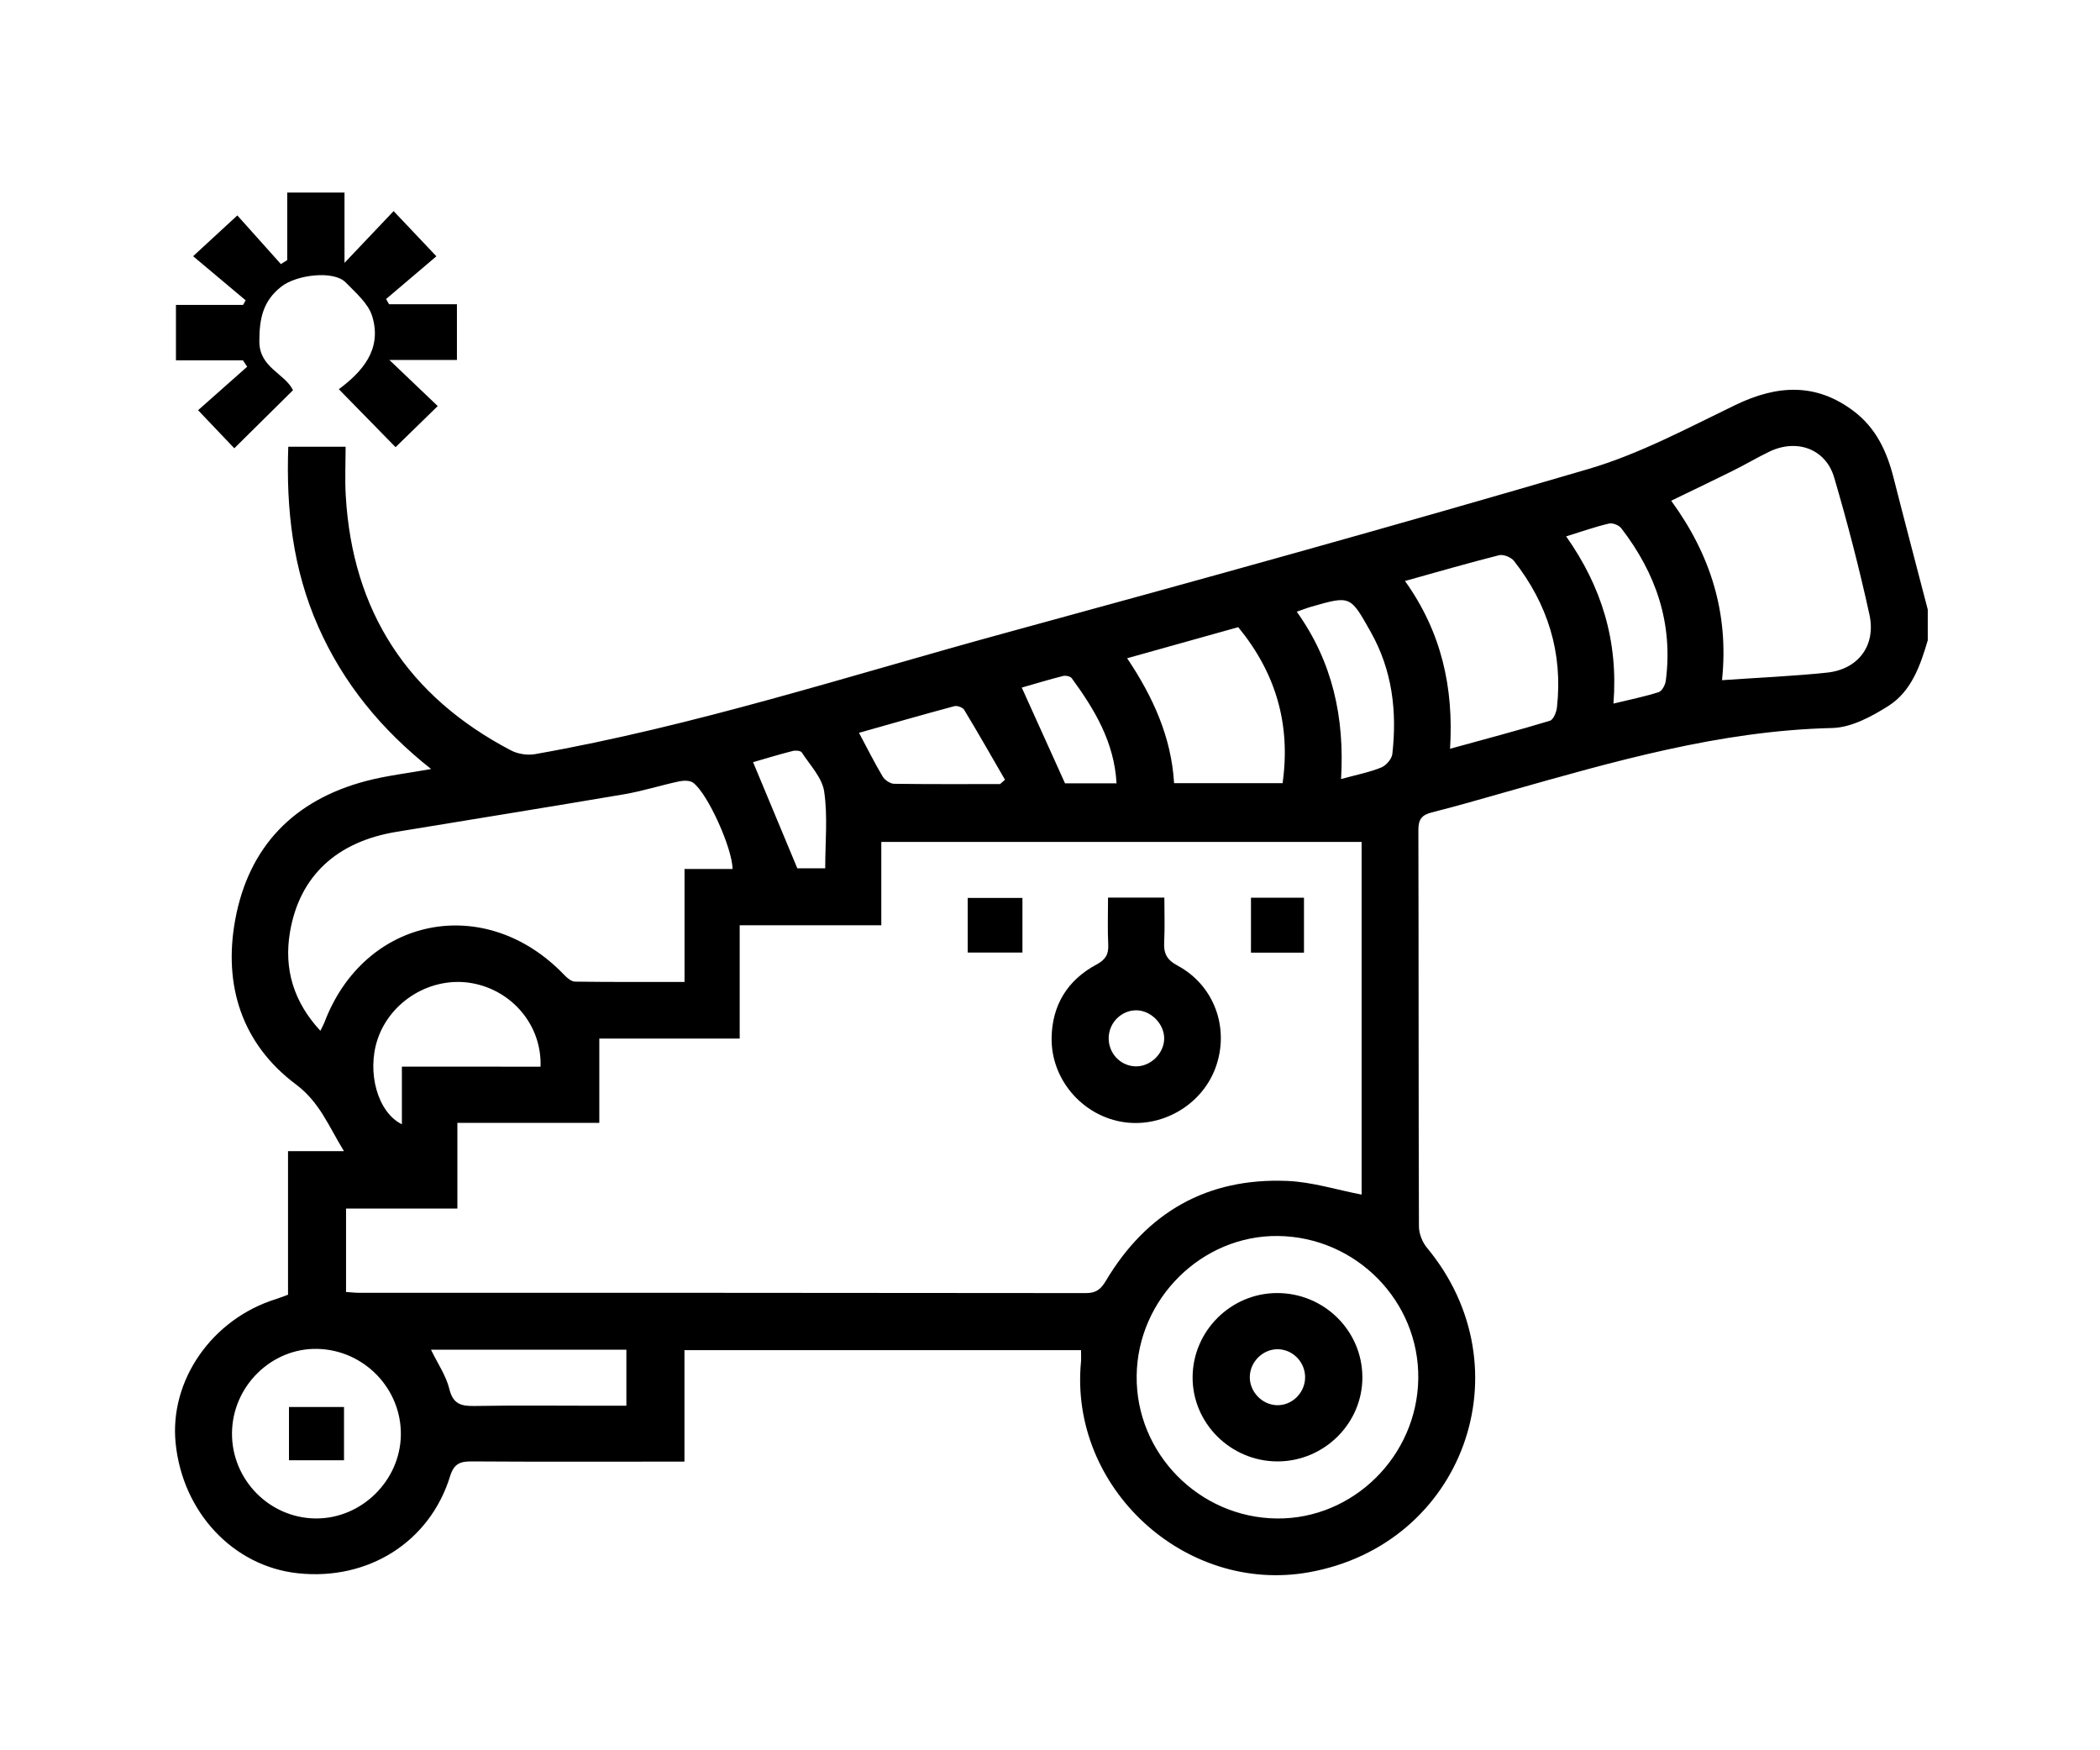 <svg width="120" height="100" viewBox="0 0 120 100" fill="none" xmlns="http://www.w3.org/2000/svg">
<rect width="120" height="100" fill="white"/>
<path d="M110.158 36.583C109.73 38.035 109.221 39.505 107.897 40.341C106.938 40.946 105.781 41.568 104.698 41.594C98.261 41.744 92.168 43.521 86.058 45.248C84.648 45.647 83.242 46.058 81.822 46.415C81.249 46.558 81.048 46.811 81.05 47.415C81.07 54.969 81.056 62.523 81.082 70.076C81.084 70.483 81.275 70.969 81.538 71.285C87.27 78.189 83.611 88.261 74.787 89.831C67.695 91.094 61.085 84.986 61.771 77.804C61.789 77.612 61.773 77.418 61.773 77.14C54.261 77.14 46.755 77.14 39.112 77.14C39.112 79.224 39.112 81.317 39.112 83.508C38.623 83.508 38.272 83.508 37.922 83.508C34.27 83.508 30.619 83.522 26.967 83.496C26.3 83.491 25.943 83.617 25.718 84.346C24.556 88.108 21.027 90.32 17.01 89.885C13.326 89.486 10.435 86.405 10.036 82.455C9.673 78.867 12.112 75.363 15.759 74.225C15.972 74.158 16.179 74.073 16.459 73.972C16.459 71.279 16.459 68.586 16.459 65.77C17.523 65.77 18.512 65.77 19.654 65.77C18.768 64.322 18.269 62.974 16.903 61.95C13.829 59.648 12.757 56.311 13.436 52.575C14.2 48.374 16.791 45.702 20.937 44.617C22.097 44.313 23.301 44.177 24.636 43.937C21.791 41.691 19.616 39.041 18.18 35.791C16.738 32.526 16.345 29.112 16.473 25.523C17.519 25.523 18.543 25.523 19.749 25.523C19.749 26.446 19.703 27.383 19.757 28.314C20.139 34.951 23.322 39.796 29.199 42.874C29.589 43.078 30.132 43.163 30.566 43.088C39.691 41.479 48.495 38.61 57.407 36.174C68.552 33.131 79.687 30.048 90.772 26.794C93.677 25.942 96.414 24.466 99.163 23.14C101.543 21.99 103.774 21.852 105.947 23.506C107.202 24.46 107.822 25.796 108.2 27.284C108.84 29.801 109.505 32.313 110.158 34.826C110.158 35.411 110.158 35.996 110.158 36.583ZM50.36 48.103C50.36 49.721 50.36 51.235 50.36 52.863C47.635 52.863 45.011 52.863 42.268 52.863C42.268 55.07 42.268 57.165 42.268 59.336C39.545 59.336 36.948 59.336 34.246 59.336C34.246 60.957 34.246 62.502 34.246 64.152C31.521 64.152 28.899 64.152 26.136 64.152C26.136 65.829 26.136 67.398 26.136 69.048C23.92 69.048 21.846 69.048 19.774 69.048C19.774 70.682 19.774 72.224 19.774 73.816C20.064 73.834 20.287 73.862 20.508 73.862C34.359 73.864 48.209 73.86 62.06 73.879C62.648 73.879 62.914 73.644 63.19 73.182C65.523 69.264 68.982 67.282 73.552 67.471C74.984 67.529 76.397 67.983 77.806 68.252C77.806 61.613 77.806 54.888 77.806 48.103C68.678 48.103 59.601 48.103 50.36 48.103ZM41.861 49.648C41.849 48.464 40.435 45.325 39.608 44.72C39.418 44.58 39.055 44.59 38.795 44.645C37.745 44.87 36.715 45.2 35.659 45.38C31.328 46.117 26.989 46.811 22.653 47.526C19.247 48.087 17.12 50.041 16.572 53.242C16.209 55.359 16.779 57.244 18.306 58.892C18.419 58.661 18.486 58.55 18.533 58.429C20.82 52.361 27.731 50.986 32.24 55.7C32.407 55.874 32.65 56.082 32.861 56.084C34.903 56.112 36.946 56.102 39.116 56.102C39.116 53.898 39.116 51.806 39.116 49.648C40.117 49.648 40.989 49.648 41.861 49.648ZM81.044 78.768C81.105 74.346 77.496 70.672 73.035 70.617C68.686 70.562 65.002 74.201 64.952 78.604C64.899 83.03 68.52 86.713 72.968 86.757C77.327 86.798 80.983 83.186 81.044 78.768ZM98.401 38.861C100.511 38.715 102.464 38.632 104.402 38.429C106.178 38.243 107.212 36.887 106.825 35.115C106.249 32.483 105.57 29.867 104.81 27.282C104.327 25.64 102.671 25.049 101.103 25.806C100.4 26.146 99.727 26.545 99.027 26.893C97.876 27.466 96.712 28.019 95.496 28.608C97.754 31.702 98.8 35.044 98.401 38.861ZM13.257 81.874C13.235 84.542 15.402 86.745 18.06 86.755C20.658 86.765 22.863 84.601 22.906 81.997C22.949 79.345 20.804 77.126 18.137 77.067C15.508 77.009 13.28 79.203 13.257 81.874ZM80.285 33.194C82.366 36.105 83.077 39.272 82.86 42.78C84.896 42.22 86.741 41.732 88.568 41.179C88.764 41.118 88.939 40.689 88.969 40.414C89.316 37.288 88.438 34.504 86.512 32.046C86.347 31.835 85.908 31.659 85.66 31.722C83.931 32.157 82.218 32.657 80.285 33.194ZM73.291 44.746C73.769 41.363 72.889 38.429 70.756 35.832C68.646 36.423 66.586 36.998 64.408 37.608C65.894 39.825 66.933 42.116 67.091 44.746C69.195 44.746 71.233 44.746 73.291 44.746ZM30.888 60.943C30.971 58.583 29.264 56.578 26.961 56.171C24.662 55.766 22.306 57.175 21.57 59.397C20.952 61.263 21.578 63.559 22.965 64.233C22.965 63.132 22.965 62.073 22.965 60.941C25.647 60.943 28.244 60.943 30.888 60.943ZM35.793 77.112C32.026 77.112 28.372 77.112 24.627 77.112C25.013 77.91 25.489 78.594 25.674 79.349C25.886 80.22 26.347 80.343 27.119 80.329C29.491 80.287 31.865 80.315 34.24 80.315C34.746 80.315 35.255 80.315 35.793 80.315C35.793 79.181 35.793 78.185 35.793 77.112ZM89.494 30.645C91.522 33.518 92.479 36.62 92.197 40.199C93.176 39.96 93.995 39.798 94.784 39.543C94.972 39.482 95.157 39.134 95.187 38.899C95.617 35.623 94.626 32.748 92.641 30.177C92.507 30.005 92.148 29.863 91.943 29.912C91.167 30.094 90.406 30.361 89.494 30.645ZM76.632 44.509C77.506 44.27 78.242 44.127 78.925 43.851C79.205 43.74 79.529 43.365 79.562 43.078C79.837 40.64 79.56 38.294 78.327 36.105C77.159 34.032 77.181 34.018 74.939 34.662C74.7 34.73 74.467 34.822 74.1 34.949C76.147 37.812 76.841 40.993 76.632 44.509ZM57.148 44.797C57.241 44.714 57.334 44.633 57.428 44.55C56.655 43.214 55.893 41.873 55.094 40.553C55.011 40.416 54.693 40.302 54.529 40.347C52.72 40.833 50.92 41.351 49.085 41.869C49.567 42.772 49.973 43.586 50.437 44.364C50.559 44.566 50.867 44.777 51.092 44.781C53.113 44.809 55.131 44.797 57.148 44.797ZM63.802 44.754C63.674 42.404 62.549 40.535 61.241 38.747C61.16 38.638 60.893 38.583 60.741 38.622C59.932 38.828 59.131 39.071 58.387 39.284C59.222 41.134 60.029 42.918 60.858 44.754C61.746 44.754 62.746 44.754 63.802 44.754ZM43.033 43.546C43.884 45.587 44.697 47.54 45.561 49.609C45.922 49.609 46.49 49.609 47.155 49.609C47.155 48.113 47.305 46.643 47.096 45.224C46.98 44.431 46.285 43.714 45.814 42.987C45.749 42.888 45.458 42.865 45.297 42.906C44.519 43.104 43.748 43.339 43.033 43.546Z" fill="black"/>
<path d="M13.882 20.587C12.625 20.587 11.368 20.587 10.054 20.587C10.054 19.522 10.054 18.53 10.054 17.42C11.335 17.42 12.613 17.42 13.89 17.42C13.939 17.333 13.989 17.246 14.038 17.159C13.055 16.333 12.073 15.509 11.035 14.638C12.029 13.721 12.765 13.043 13.562 12.308C14.334 13.17 15.194 14.13 16.051 15.088C16.173 15.013 16.294 14.936 16.414 14.861C16.414 13.591 16.414 12.324 16.414 11C17.539 11 18.533 11 19.686 11C19.686 12.274 19.686 13.539 19.686 15.019C20.733 13.918 21.596 13.006 22.492 12.061C23.344 12.962 24.056 13.711 24.936 14.642C24.027 15.414 23.046 16.25 22.063 17.084C22.119 17.183 22.174 17.282 22.231 17.382C23.506 17.382 24.779 17.382 26.11 17.382C26.11 18.501 26.11 19.491 26.11 20.566C24.8 20.566 23.543 20.566 22.251 20.566C23.222 21.494 24.141 22.37 25.013 23.2C24.027 24.162 23.295 24.875 22.604 25.549C21.633 24.557 20.532 23.431 19.362 22.237C20.649 21.277 21.862 19.995 21.268 18.064C21.043 17.333 20.325 16.724 19.753 16.137C19.064 15.428 16.943 15.701 16.088 16.365C15.007 17.203 14.82 18.234 14.82 19.512C14.82 21.008 16.272 21.33 16.743 22.293C15.623 23.401 14.506 24.506 13.389 25.612C12.799 24.99 12.108 24.267 11.319 23.437C12.199 22.658 13.162 21.805 14.125 20.951C14.044 20.829 13.963 20.708 13.882 20.587Z" fill="black"/>
<path d="M63.316 51.282C64.459 51.282 65.426 51.282 66.535 51.282C66.535 52.138 66.567 52.972 66.525 53.8C66.49 54.442 66.643 54.823 67.283 55.165C69.412 56.307 70.282 58.785 69.451 61.024C68.65 63.181 66.31 64.505 64.045 64.084C61.777 63.662 60.057 61.622 60.092 59.299C60.12 57.425 61 55.997 62.651 55.11C63.159 54.837 63.354 54.545 63.328 53.985C63.285 53.114 63.316 52.242 63.316 51.282ZM66.525 59.34C66.533 58.496 65.759 57.716 64.915 57.722C64.082 57.728 63.384 58.417 63.354 59.263C63.322 60.158 64.009 60.901 64.887 60.925C65.738 60.947 66.515 60.196 66.525 59.34Z" fill="black"/>
<path d="M55.297 51.304C56.38 51.304 57.377 51.304 58.425 51.304C58.425 52.353 58.425 53.347 58.425 54.424C57.393 54.424 56.376 54.424 55.297 54.424C55.297 53.373 55.297 52.333 55.297 51.304Z" fill="black"/>
<path d="M71.484 51.288C72.498 51.288 73.463 51.288 74.513 51.288C74.513 52.314 74.513 53.331 74.513 54.428C73.542 54.428 72.557 54.428 71.484 54.428C71.484 53.426 71.484 52.41 71.484 51.288Z" fill="black"/>
<path d="M72.997 83.496C70.318 83.493 68.123 81.303 68.149 78.659C68.175 76.035 70.329 73.893 72.954 73.877C75.638 73.86 77.834 76.008 77.85 78.667C77.869 81.313 75.673 83.496 72.997 83.496ZM73.001 77.086C72.137 77.086 71.403 77.839 71.417 78.709C71.43 79.541 72.129 80.256 72.954 80.284C73.82 80.315 74.566 79.59 74.578 78.707C74.59 77.825 73.873 77.088 73.001 77.086Z" fill="black"/>
<path d="M19.658 80.388C19.658 81.432 19.658 82.394 19.658 83.431C18.602 83.431 17.588 83.431 16.513 83.431C16.513 82.437 16.513 81.449 16.513 80.388C17.529 80.388 18.549 80.388 19.658 80.388Z" fill="black"/>
</svg>
